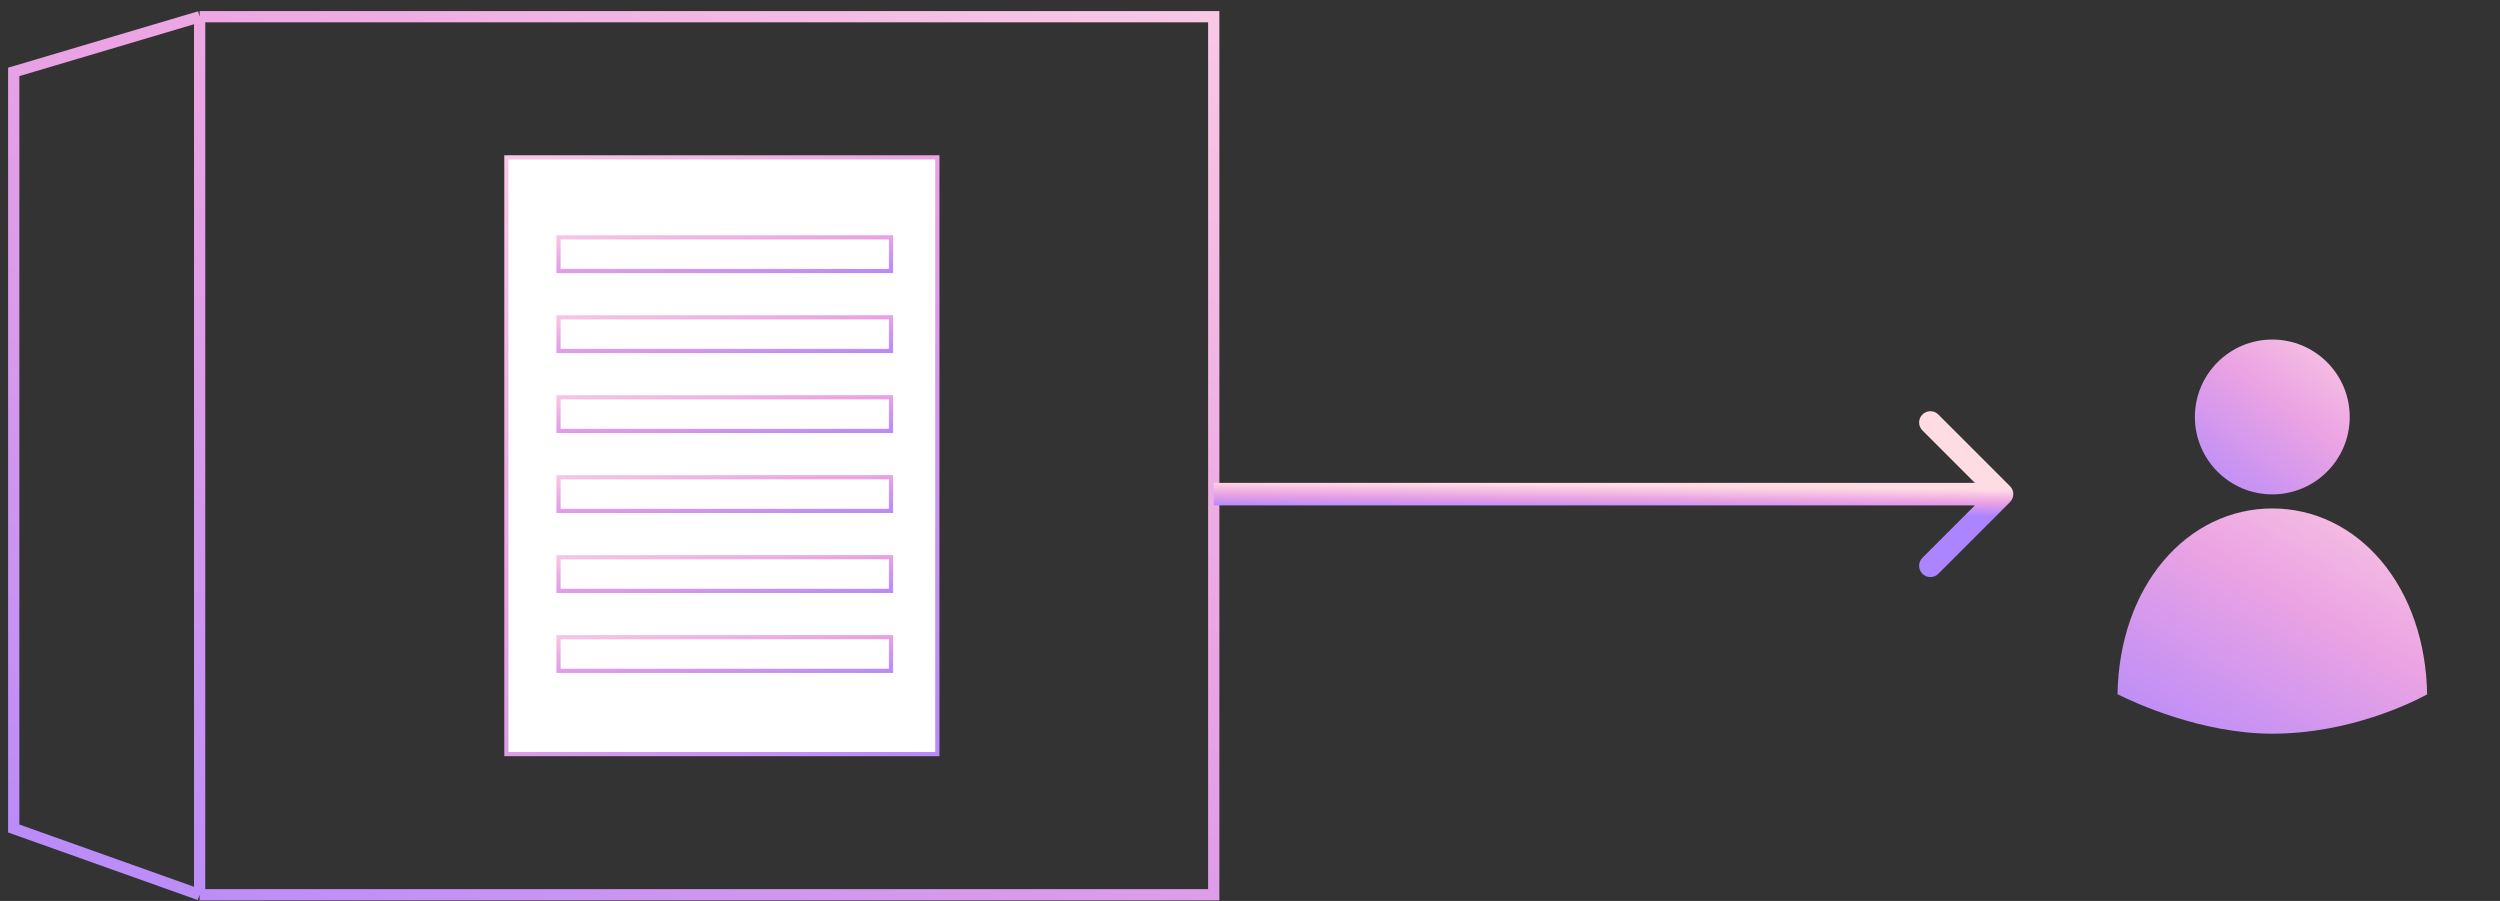 <svg width="222" height="80" viewBox="0 0 222 80" fill="none" xmlns="http://www.w3.org/2000/svg">
<rect x="0" y="0" width="222" height="80" fill="#333333" stroke="none"/>
<path d="M17.728 1.483H107.78V79.454H17.728M17.728 1.483V79.454M17.728 1.483L1.219 6.386V73.57L17.728 79.454" stroke="url(#paint0_linear)"/>
<rect x="-0.187" y="0.187" width="38.267" height="52.988" transform="matrix(-1 0 0 1 83.048 13.788)" fill="white"/>
<rect x="-0.187" y="0.187" width="29.526" height="2.99" transform="matrix(-1 0 0 1 78.935 20.889)" stroke="url(#paint1_linear)" stroke-width="0.374"/>
<rect x="-0.187" y="0.187" width="29.526" height="2.99" transform="matrix(-1 0 0 1 78.935 27.99)" stroke="url(#paint2_linear)" stroke-width="0.374"/>
<rect x="-0.187" y="0.187" width="29.526" height="2.99" transform="matrix(-1 0 0 1 78.935 35.091)" stroke="url(#paint3_linear)" stroke-width="0.374"/>
<rect x="-0.187" y="0.187" width="29.526" height="2.99" transform="matrix(-1 0 0 1 78.935 42.192)" stroke="url(#paint4_linear)" stroke-width="0.374"/>
<rect x="-0.187" y="0.187" width="29.526" height="2.99" transform="matrix(-1 0 0 1 78.935 49.293)" stroke="url(#paint5_linear)" stroke-width="0.374"/>
<rect x="-0.187" y="0.187" width="29.526" height="2.99" transform="matrix(-1 0 0 1 78.935 56.394)" stroke="url(#paint6_linear)" stroke-width="0.374"/>
<rect x="-0.187" y="0.187" width="38.267" height="52.988" transform="matrix(-1 0 0 1 83.048 13.788)" stroke="url(#paint7_linear)" stroke-width="0.374"/>
<path d="M178.488 44.587C178.879 44.196 178.879 43.563 178.488 43.172L172.124 36.808C171.734 36.418 171.101 36.418 170.71 36.808C170.32 37.199 170.32 37.832 170.71 38.222L176.367 43.879L170.71 49.536C170.32 49.927 170.32 50.56 170.71 50.95C171.101 51.341 171.734 51.341 172.124 50.95L178.488 44.587ZM107.781 44.879H177.781V42.879H107.781V44.879Z" fill="url(#paint8_linear)"/>
<path d="M215.529 61.661C215.457 57.052 214.021 52.861 211.469 49.827C208.93 46.811 205.491 45.151 201.782 45.151C198.073 45.151 194.634 46.811 192.096 49.827C189.545 52.858 188.11 57.043 188.035 61.646C189.477 62.369 195.445 65.151 201.782 65.151C208.634 65.151 214.192 62.385 215.529 61.661Z" fill="url(#paint9_linear)"/>
<path d="M201.781 43.901C205.578 43.901 208.656 40.823 208.656 37.026C208.656 33.229 205.578 30.151 201.781 30.151C197.984 30.151 194.906 33.229 194.906 37.026C194.906 40.823 197.984 43.901 201.781 43.901Z" fill="url(#paint10_linear)"/>
<defs>
<linearGradient id="paint0_linear" x1="-16.115" y1="87.242" x2="63.491" y2="-53.395" gradientUnits="userSpaceOnUse">
<stop stop-color="#AB85FF"/>
<stop offset="0.526" stop-color="#EBA3E3"/>
<stop offset="1" stop-color="#FFDBE4"/>
</linearGradient>
<linearGradient id="paint1_linear" x1="-4.864" y1="3.7" x2="-4.172" y2="-4.251" gradientUnits="userSpaceOnUse">
<stop stop-color="#AB85FF"/>
<stop offset="0.526" stop-color="#EBA3E3"/>
<stop offset="1" stop-color="#FFDBE4"/>
</linearGradient>
<linearGradient id="paint2_linear" x1="-4.864" y1="3.7" x2="-4.172" y2="-4.251" gradientUnits="userSpaceOnUse">
<stop stop-color="#AB85FF"/>
<stop offset="0.526" stop-color="#EBA3E3"/>
<stop offset="1" stop-color="#FFDBE4"/>
</linearGradient>
<linearGradient id="paint3_linear" x1="-4.864" y1="3.7" x2="-4.172" y2="-4.251" gradientUnits="userSpaceOnUse">
<stop stop-color="#AB85FF"/>
<stop offset="0.526" stop-color="#EBA3E3"/>
<stop offset="1" stop-color="#FFDBE4"/>
</linearGradient>
<linearGradient id="paint4_linear" x1="-4.864" y1="3.7" x2="-4.172" y2="-4.251" gradientUnits="userSpaceOnUse">
<stop stop-color="#AB85FF"/>
<stop offset="0.526" stop-color="#EBA3E3"/>
<stop offset="1" stop-color="#FFDBE4"/>
</linearGradient>
<linearGradient id="paint5_linear" x1="-4.864" y1="3.7" x2="-4.172" y2="-4.251" gradientUnits="userSpaceOnUse">
<stop stop-color="#AB85FF"/>
<stop offset="0.526" stop-color="#EBA3E3"/>
<stop offset="1" stop-color="#FFDBE4"/>
</linearGradient>
<linearGradient id="paint6_linear" x1="-4.864" y1="3.7" x2="-4.172" y2="-4.251" gradientUnits="userSpaceOnUse">
<stop stop-color="#AB85FF"/>
<stop offset="0.526" stop-color="#EBA3E3"/>
<stop offset="1" stop-color="#FFDBE4"/>
</linearGradient>
<linearGradient id="paint7_linear" x1="-6.286" y1="58.691" x2="57.119" y2="-0.66" gradientUnits="userSpaceOnUse">
<stop stop-color="#AB85FF"/>
<stop offset="0.526" stop-color="#EBA3E3"/>
<stop offset="1" stop-color="#FFDBE4"/>
</linearGradient>
<linearGradient id="paint8_linear" x1="96.395" y1="44.979" x2="96.421" y2="42.598" gradientUnits="userSpaceOnUse">
<stop stop-color="#AB85FF"/>
<stop offset="0.526" stop-color="#EBA3E3"/>
<stop offset="1" stop-color="#FFDBE4"/>
</linearGradient>
<linearGradient id="paint9_linear" x1="183.563" y1="67.148" x2="203.92" y2="30.972" gradientUnits="userSpaceOnUse">
<stop stop-color="#AB85FF"/>
<stop offset="0.526" stop-color="#EBA3E3"/>
<stop offset="1" stop-color="#FFDBE4"/>
</linearGradient>
<linearGradient id="paint10_linear" x1="192.67" y1="45.274" x2="208.518" y2="24.787" gradientUnits="userSpaceOnUse">
<stop stop-color="#AB85FF"/>
<stop offset="0.526" stop-color="#EBA3E3"/>
<stop offset="1" stop-color="#FFDBE4"/>
</linearGradient>
</defs>
</svg>
